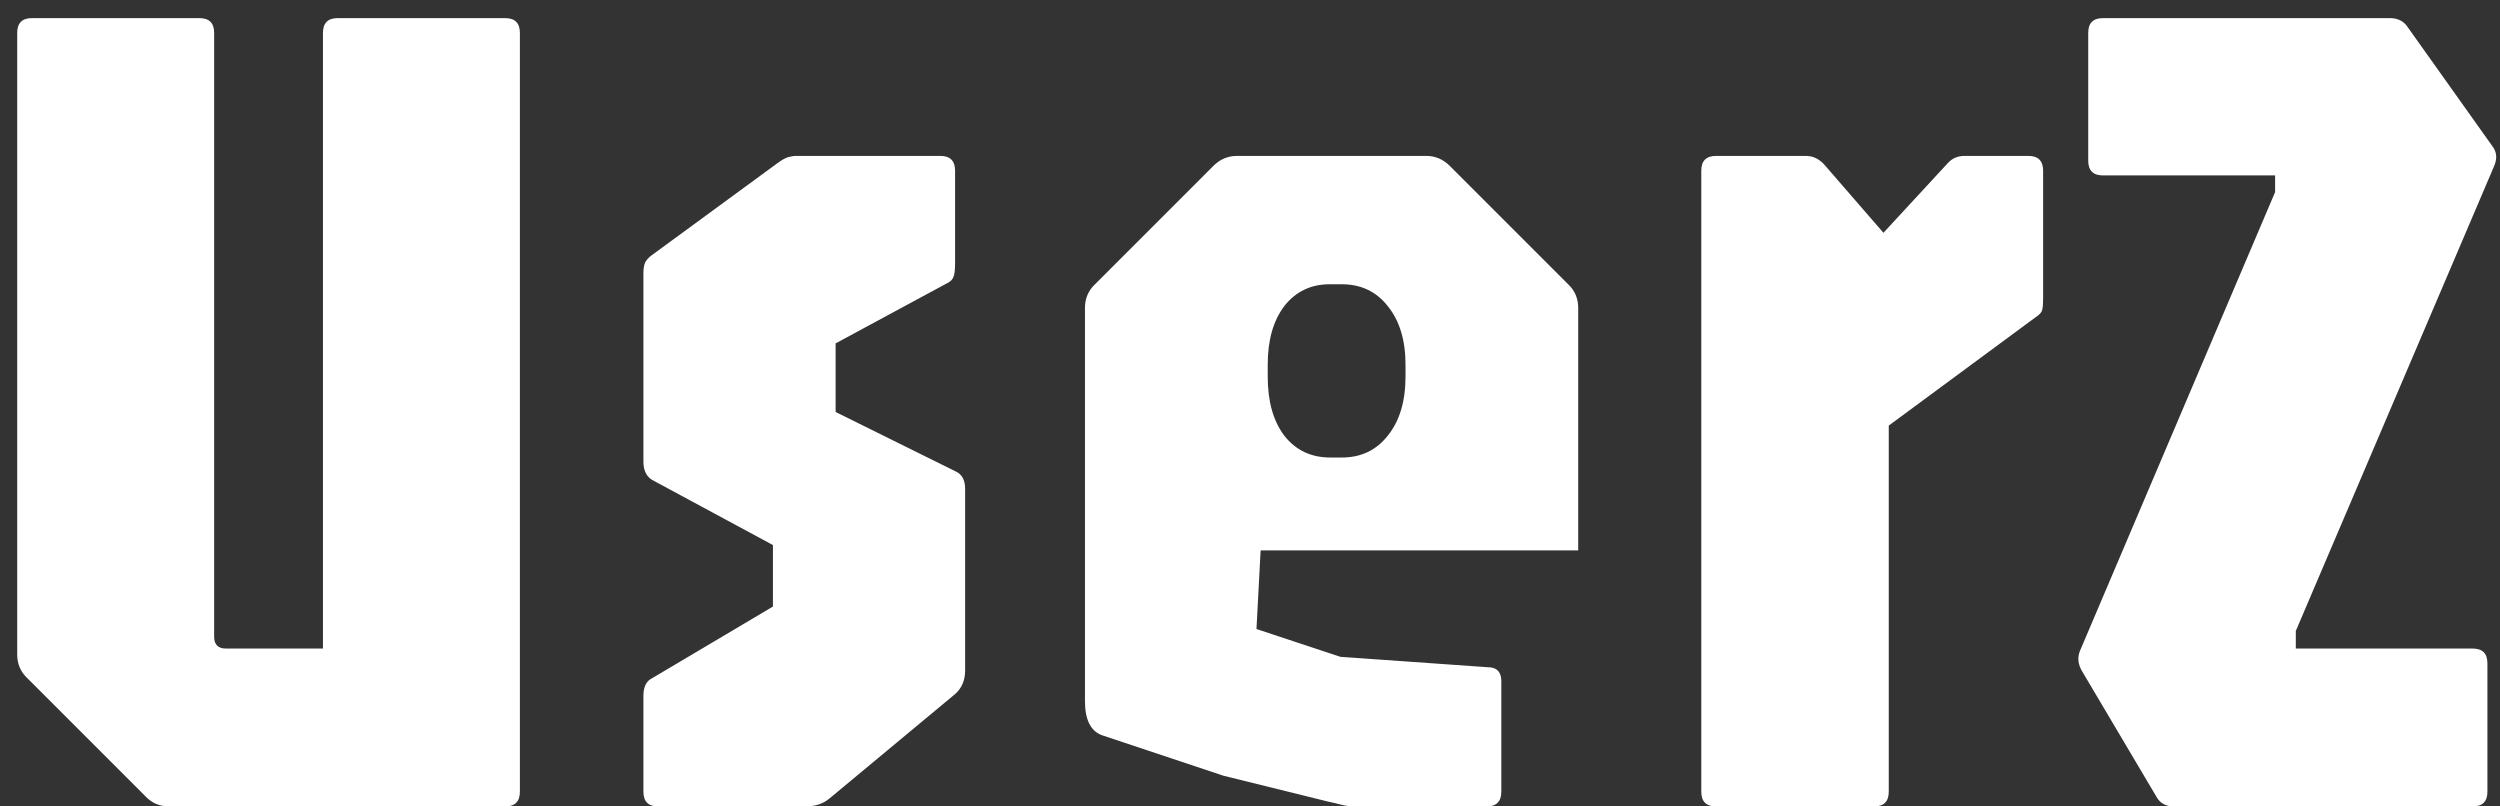 <svg width="93" height="30" viewBox="0 0 93 30" fill="none" xmlns="http://www.w3.org/2000/svg">
<rect x="0" y="0" width="93" height="30" fill="#333333" stroke="none"/>
<path d="M6.294 30C5.942 30 5.649 29.875 5.414 29.626L1.014 25.226C0.765 24.991 0.64 24.698 0.64 24.346V1.224C0.64 0.857 0.823 0.674 1.19 0.674H7.416C7.783 0.674 7.966 0.857 7.966 1.224V23.686C7.966 23.979 8.113 24.126 8.406 24.126H12.014V1.224C12.014 0.857 12.197 0.674 12.564 0.674H18.79C19.157 0.674 19.34 0.857 19.34 1.224V29.45C19.34 29.817 19.157 30 18.79 30H6.294ZM24.485 30C24.118 30 23.935 29.817 23.935 29.45V25.886C23.935 25.549 24.045 25.329 24.265 25.226L28.753 22.564V20.276L24.265 17.856C24.045 17.724 23.935 17.497 23.935 17.174V10.156C23.935 9.995 23.957 9.863 24.001 9.76C24.059 9.657 24.14 9.569 24.243 9.496L28.929 6.064C29.09 5.947 29.222 5.873 29.325 5.844C29.427 5.815 29.53 5.8 29.633 5.8H34.979C35.345 5.8 35.529 5.983 35.529 6.35V9.804C35.529 10.053 35.507 10.222 35.463 10.31C35.433 10.398 35.36 10.471 35.243 10.53L31.085 12.774V15.326L35.529 17.526C35.778 17.629 35.903 17.849 35.903 18.186V24.94C35.903 25.307 35.778 25.6 35.529 25.82L30.843 29.714C30.608 29.905 30.315 30 29.963 30H24.485ZM50.371 30C50.224 30 50.063 29.978 49.887 29.934C49.726 29.89 49.572 29.853 49.425 29.824L45.509 28.856L41.021 27.36C40.581 27.213 40.361 26.788 40.361 26.084V11.454C40.361 11.102 40.486 10.809 40.735 10.574L45.135 6.174C45.384 5.925 45.678 5.8 46.015 5.8H53.055C53.392 5.8 53.686 5.925 53.935 6.174L58.335 10.574C58.584 10.809 58.709 11.102 58.709 11.454V20.474H46.895L46.741 23.4L49.865 24.434L55.475 24.83C55.724 24.874 55.849 25.043 55.849 25.336V29.45C55.849 29.817 55.666 30 55.299 30H50.371ZM49.491 17.02H49.909C50.628 17.02 51.2 16.749 51.625 16.206C52.065 15.663 52.285 14.93 52.285 14.006V13.566C52.285 12.657 52.065 11.931 51.625 11.388C51.2 10.845 50.628 10.574 49.909 10.574H49.469C48.765 10.574 48.2 10.845 47.775 11.388C47.364 11.931 47.159 12.657 47.159 13.566V14.006C47.159 14.93 47.364 15.663 47.775 16.206C48.2 16.749 48.772 17.02 49.491 17.02ZM63.838 30C63.472 30 63.288 29.817 63.288 29.45V6.35C63.288 5.983 63.472 5.8 63.838 5.8H67.182C67.461 5.8 67.703 5.925 67.908 6.174L70.064 8.66L72.462 6.064C72.624 5.888 72.829 5.8 73.078 5.8H75.454C75.821 5.8 76.004 5.983 76.004 6.35V11.08C76.004 11.315 75.99 11.476 75.96 11.564C75.931 11.637 75.85 11.718 75.718 11.806L70.262 15.832V29.45C70.262 29.817 70.079 30 69.712 30H63.838ZM80.872 30C80.564 30 80.344 29.875 80.212 29.626L77.462 24.984C77.301 24.72 77.272 24.463 77.374 24.214L84.832 6.68L84.634 7.406V6.13L84.854 6.526H78.232C77.866 6.526 77.682 6.343 77.682 5.976V1.224C77.682 0.857 77.866 0.674 78.232 0.674H88.902C89.196 0.674 89.416 0.784 89.562 1.004L92.708 5.426C92.884 5.646 92.906 5.903 92.774 6.196L85.228 23.884L85.404 22.63V24.72L85.052 24.126H91.982C92.349 24.126 92.532 24.309 92.532 24.676V29.45C92.532 29.817 92.349 30 91.982 30H80.872Z" fill="white"/>
</svg>
